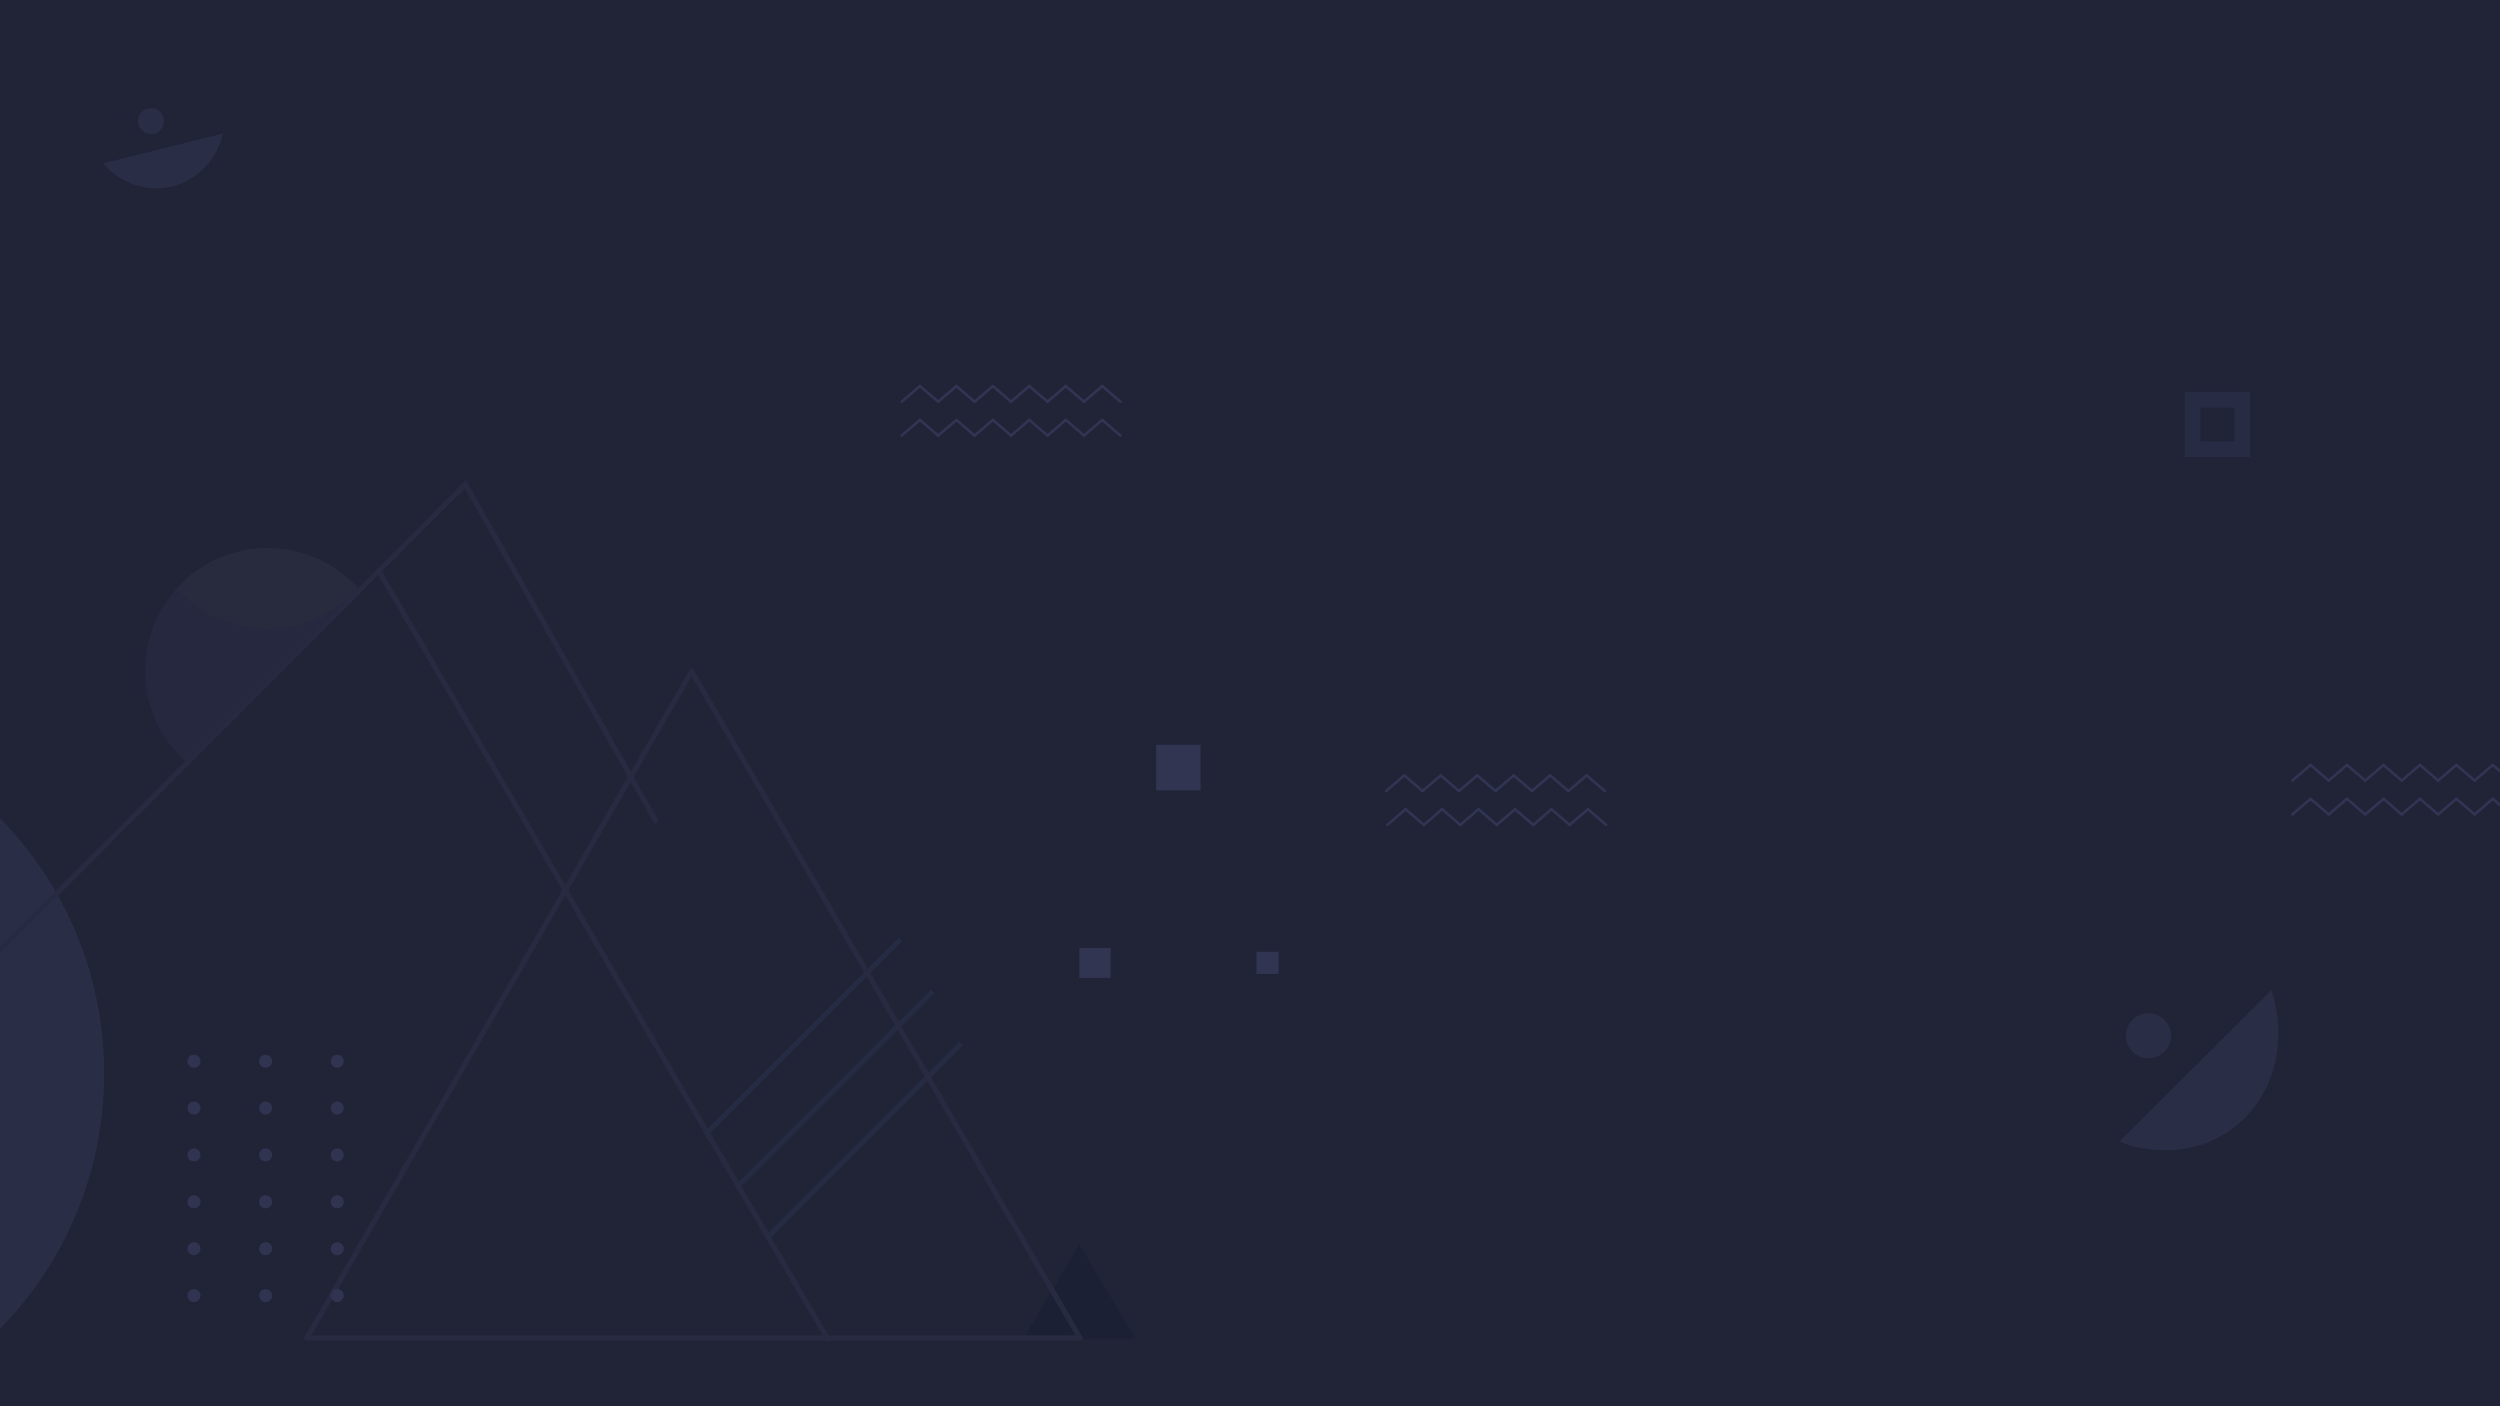 <svg xmlns="http://www.w3.org/2000/svg" xmlns:xlink="http://www.w3.org/1999/xlink" width="1920" height="1080" viewBox="0 0 1920 1080">
  <defs>
    <filter id="Path_3" x="110.691" y="390.504" width="843.731" height="762.069" filterUnits="userSpaceOnUse">
      <feOffset dx="-40" input="SourceAlpha"/>
      <feGaussianBlur stdDeviation="41" result="blur"/>
      <feFlood flood-color="#212336"/>
      <feComposite operator="in" in2="blur"/>
      <feComposite in="SourceGraphic"/>
    </filter>
    <clipPath id="clip-path">
      <rect width="120" height="192" fill="none"/>
    </clipPath>
    <clipPath id="clip-bg-dark">
      <rect width="1920" height="1080"/>
    </clipPath>
  </defs>
  <g id="bg-dark" clip-path="url(#clip-bg-dark)">
    <rect width="1920" height="1080" fill="#212337"/>
    <g id="Component_6_1" data-name="Component 6 – 1" transform="translate(79.183 83)">
      <path id="Subtraction_3" data-name="Subtraction 3" d="M-1936.639,438a51.044,51.044,0,0,1-14.76-2.173,52.049,52.049,0,0,1-13.195-6.121,56.156,56.156,0,0,1-19.438-21.687h94.785a56.154,56.154,0,0,1-19.438,21.687,52.049,52.049,0,0,1-13.195,6.121A51.045,51.045,0,0,1-1936.639,438Z" transform="translate(1826.388 -833.384) rotate(-14)" fill="#292d46"/>
      <circle id="Ellipse_18" data-name="Ellipse 18" cx="10" cy="10" r="10" transform="translate(26.817)" fill="#292d46"/>
    </g>
    <g id="Component_6_2" data-name="Component 6 – 2" transform="translate(1588.767 810.807) rotate(-30)">
      <path id="Subtraction_3-2" data-name="Subtraction 3" d="M81.752,58.828A83.317,83.317,0,0,1,56.127,55.22a85.4,85.4,0,0,1-22.8-10.91A97.316,97.316,0,0,1,.077,4.935l164.932-2.5a105.98,105.98,0,0,1-34.4,40.4,91.526,91.526,0,0,1-23.121,11.605A85.571,85.571,0,0,1,81.752,58.828Z" transform="translate(-0.664 71.798) rotate(-14)" fill="#292d46"/>
      <circle id="Ellipse_18-2" data-name="Ellipse 18" cx="17.339" cy="17.339" r="17.339" transform="translate(43.375)" fill="#292d46"/>
    </g>
    <g id="Component_5_1" data-name="Component 5 – 1" transform="translate(692.5 322.5)">
      <g id="Group_25" data-name="Group 25" transform="translate(-692.5 -346.5)">
        <line id="Line_8" data-name="Line 8" y1="12" x2="14" transform="translate(692.5 346.5)" fill="none" stroke="#313453" stroke-linecap="round" stroke-width="2"/>
        <line id="Line_9" data-name="Line 9" x1="14" y1="12" transform="translate(706.5 346.5)" fill="none" stroke="#313453" stroke-linecap="round" stroke-width="2"/>
      </g>
      <g id="Group_25-2" data-name="Group 25" transform="translate(-664.5 -346.5)">
        <line id="Line_8-2" data-name="Line 8" y1="12" x2="14" transform="translate(692.5 346.5)" fill="none" stroke="#313453" stroke-linecap="round" stroke-width="2"/>
        <line id="Line_9-2" data-name="Line 9" x1="14" y1="12" transform="translate(706.5 346.5)" fill="none" stroke="#313453" stroke-linecap="round" stroke-width="2"/>
      </g>
      <g id="Group_25-3" data-name="Group 25" transform="translate(-636.5 -346.5)">
        <line id="Line_8-3" data-name="Line 8" y1="12" x2="14" transform="translate(692.5 346.5)" fill="none" stroke="#313453" stroke-linecap="round" stroke-width="2"/>
        <line id="Line_9-3" data-name="Line 9" x1="14" y1="12" transform="translate(706.5 346.5)" fill="none" stroke="#313453" stroke-linecap="round" stroke-width="2"/>
      </g>
      <g id="Group_25-4" data-name="Group 25" transform="translate(-608.5 -346.5)">
        <line id="Line_8-4" data-name="Line 8" y1="12" x2="14" transform="translate(692.5 346.5)" fill="none" stroke="#313453" stroke-linecap="round" stroke-width="2"/>
        <line id="Line_9-4" data-name="Line 9" x1="14" y1="12" transform="translate(706.5 346.5)" fill="none" stroke="#313453" stroke-linecap="round" stroke-width="2"/>
      </g>
      <g id="Group_25-5" data-name="Group 25" transform="translate(-580.5 -346.5)">
        <line id="Line_8-5" data-name="Line 8" y1="12" x2="14" transform="translate(692.5 346.5)" fill="none" stroke="#313453" stroke-linecap="round" stroke-width="2"/>
        <line id="Line_9-5" data-name="Line 9" x1="14" y1="12" transform="translate(706.5 346.5)" fill="none" stroke="#313453" stroke-linecap="round" stroke-width="2"/>
      </g>
      <g id="Group_25-6" data-name="Group 25" transform="translate(-552.5 -346.5)">
        <line id="Line_8-6" data-name="Line 8" y1="12" x2="14" transform="translate(692.5 346.5)" fill="none" stroke="#313453" stroke-linecap="round" stroke-width="2"/>
        <line id="Line_9-6" data-name="Line 9" x1="14" y1="12" transform="translate(706.5 346.5)" fill="none" stroke="#313453" stroke-linecap="round" stroke-width="2"/>
      </g>
    </g>
    <g id="Component_5_2" data-name="Component 5 – 2" transform="translate(692.5 296.5)">
      <g id="Group_25-7" data-name="Group 25" transform="translate(-692.5 -346.5)">
        <line id="Line_8-7" data-name="Line 8" y1="12" x2="14" transform="translate(692.5 346.5)" fill="none" stroke="#313453" stroke-linecap="round" stroke-width="2"/>
        <line id="Line_9-7" data-name="Line 9" x1="14" y1="12" transform="translate(706.5 346.5)" fill="none" stroke="#313453" stroke-linecap="round" stroke-width="2"/>
      </g>
      <g id="Group_25-8" data-name="Group 25" transform="translate(-664.5 -346.5)">
        <line id="Line_8-8" data-name="Line 8" y1="12" x2="14" transform="translate(692.5 346.5)" fill="none" stroke="#313453" stroke-linecap="round" stroke-width="2"/>
        <line id="Line_9-8" data-name="Line 9" x1="14" y1="12" transform="translate(706.5 346.5)" fill="none" stroke="#313453" stroke-linecap="round" stroke-width="2"/>
      </g>
      <g id="Group_25-9" data-name="Group 25" transform="translate(-636.5 -346.5)">
        <line id="Line_8-9" data-name="Line 8" y1="12" x2="14" transform="translate(692.5 346.5)" fill="none" stroke="#313453" stroke-linecap="round" stroke-width="2"/>
        <line id="Line_9-9" data-name="Line 9" x1="14" y1="12" transform="translate(706.5 346.5)" fill="none" stroke="#313453" stroke-linecap="round" stroke-width="2"/>
      </g>
      <g id="Group_25-10" data-name="Group 25" transform="translate(-608.5 -346.5)">
        <line id="Line_8-10" data-name="Line 8" y1="12" x2="14" transform="translate(692.5 346.5)" fill="none" stroke="#313453" stroke-linecap="round" stroke-width="2"/>
        <line id="Line_9-10" data-name="Line 9" x1="14" y1="12" transform="translate(706.5 346.5)" fill="none" stroke="#313453" stroke-linecap="round" stroke-width="2"/>
      </g>
      <g id="Group_25-11" data-name="Group 25" transform="translate(-580.5 -346.5)">
        <line id="Line_8-11" data-name="Line 8" y1="12" x2="14" transform="translate(692.5 346.5)" fill="none" stroke="#313453" stroke-linecap="round" stroke-width="2"/>
        <line id="Line_9-11" data-name="Line 9" x1="14" y1="12" transform="translate(706.5 346.5)" fill="none" stroke="#313453" stroke-linecap="round" stroke-width="2"/>
      </g>
      <g id="Group_25-12" data-name="Group 25" transform="translate(-552.5 -346.5)">
        <line id="Line_8-12" data-name="Line 8" y1="12" x2="14" transform="translate(692.5 346.5)" fill="none" stroke="#313453" stroke-linecap="round" stroke-width="2"/>
        <line id="Line_9-12" data-name="Line 9" x1="14" y1="12" transform="translate(706.5 346.5)" fill="none" stroke="#313453" stroke-linecap="round" stroke-width="2"/>
      </g>
    </g>
    <g id="Component_5_3" data-name="Component 5 – 3" transform="translate(1064.5 595.5)">
      <g id="Group_25-13" data-name="Group 25" transform="translate(-692.5 -346.5)">
        <line id="Line_8-13" data-name="Line 8" y1="12" x2="14" transform="translate(692.5 346.5)" fill="none" stroke="#313453" stroke-linecap="round" stroke-width="2"/>
        <line id="Line_9-13" data-name="Line 9" x1="14" y1="12" transform="translate(706.5 346.5)" fill="none" stroke="#313453" stroke-linecap="round" stroke-width="2"/>
      </g>
      <g id="Group_25-14" data-name="Group 25" transform="translate(-664.5 -346.5)">
        <line id="Line_8-14" data-name="Line 8" y1="12" x2="14" transform="translate(692.5 346.5)" fill="none" stroke="#313453" stroke-linecap="round" stroke-width="2"/>
        <line id="Line_9-14" data-name="Line 9" x1="14" y1="12" transform="translate(706.5 346.5)" fill="none" stroke="#313453" stroke-linecap="round" stroke-width="2"/>
      </g>
      <g id="Group_25-15" data-name="Group 25" transform="translate(-636.5 -346.5)">
        <line id="Line_8-15" data-name="Line 8" y1="12" x2="14" transform="translate(692.5 346.5)" fill="none" stroke="#313453" stroke-linecap="round" stroke-width="2"/>
        <line id="Line_9-15" data-name="Line 9" x1="14" y1="12" transform="translate(706.5 346.5)" fill="none" stroke="#313453" stroke-linecap="round" stroke-width="2"/>
      </g>
      <g id="Group_25-16" data-name="Group 25" transform="translate(-608.5 -346.5)">
        <line id="Line_8-16" data-name="Line 8" y1="12" x2="14" transform="translate(692.5 346.5)" fill="none" stroke="#313453" stroke-linecap="round" stroke-width="2"/>
        <line id="Line_9-16" data-name="Line 9" x1="14" y1="12" transform="translate(706.5 346.5)" fill="none" stroke="#313453" stroke-linecap="round" stroke-width="2"/>
      </g>
      <g id="Group_25-17" data-name="Group 25" transform="translate(-580.5 -346.5)">
        <line id="Line_8-17" data-name="Line 8" y1="12" x2="14" transform="translate(692.5 346.5)" fill="none" stroke="#313453" stroke-linecap="round" stroke-width="2"/>
        <line id="Line_9-17" data-name="Line 9" x1="14" y1="12" transform="translate(706.5 346.5)" fill="none" stroke="#313453" stroke-linecap="round" stroke-width="2"/>
      </g>
      <g id="Group_25-18" data-name="Group 25" transform="translate(-552.5 -346.5)">
        <line id="Line_8-18" data-name="Line 8" y1="12" x2="14" transform="translate(692.5 346.5)" fill="none" stroke="#313453" stroke-linecap="round" stroke-width="2"/>
        <line id="Line_9-18" data-name="Line 9" x1="14" y1="12" transform="translate(706.5 346.5)" fill="none" stroke="#313453" stroke-linecap="round" stroke-width="2"/>
      </g>
    </g>
    <g id="Component_5_4" data-name="Component 5 – 4" transform="translate(1065.5 621.5)">
      <g id="Group_25-19" data-name="Group 25" transform="translate(-692.5 -346.5)">
        <line id="Line_8-19" data-name="Line 8" y1="12" x2="14" transform="translate(692.5 346.5)" fill="none" stroke="#313453" stroke-linecap="round" stroke-width="2"/>
        <line id="Line_9-19" data-name="Line 9" x1="14" y1="12" transform="translate(706.5 346.5)" fill="none" stroke="#313453" stroke-linecap="round" stroke-width="2"/>
      </g>
      <g id="Group_25-20" data-name="Group 25" transform="translate(-664.5 -346.5)">
        <line id="Line_8-20" data-name="Line 8" y1="12" x2="14" transform="translate(692.5 346.5)" fill="none" stroke="#313453" stroke-linecap="round" stroke-width="2"/>
        <line id="Line_9-20" data-name="Line 9" x1="14" y1="12" transform="translate(706.5 346.5)" fill="none" stroke="#313453" stroke-linecap="round" stroke-width="2"/>
      </g>
      <g id="Group_25-21" data-name="Group 25" transform="translate(-636.5 -346.5)">
        <line id="Line_8-21" data-name="Line 8" y1="12" x2="14" transform="translate(692.5 346.5)" fill="none" stroke="#313453" stroke-linecap="round" stroke-width="2"/>
        <line id="Line_9-21" data-name="Line 9" x1="14" y1="12" transform="translate(706.5 346.5)" fill="none" stroke="#313453" stroke-linecap="round" stroke-width="2"/>
      </g>
      <g id="Group_25-22" data-name="Group 25" transform="translate(-608.5 -346.5)">
        <line id="Line_8-22" data-name="Line 8" y1="12" x2="14" transform="translate(692.5 346.5)" fill="none" stroke="#313453" stroke-linecap="round" stroke-width="2"/>
        <line id="Line_9-22" data-name="Line 9" x1="14" y1="12" transform="translate(706.5 346.5)" fill="none" stroke="#313453" stroke-linecap="round" stroke-width="2"/>
      </g>
      <g id="Group_25-23" data-name="Group 25" transform="translate(-580.5 -346.5)">
        <line id="Line_8-23" data-name="Line 8" y1="12" x2="14" transform="translate(692.5 346.5)" fill="none" stroke="#313453" stroke-linecap="round" stroke-width="2"/>
        <line id="Line_9-23" data-name="Line 9" x1="14" y1="12" transform="translate(706.5 346.5)" fill="none" stroke="#313453" stroke-linecap="round" stroke-width="2"/>
      </g>
      <g id="Group_25-24" data-name="Group 25" transform="translate(-552.5 -346.5)">
        <line id="Line_8-24" data-name="Line 8" y1="12" x2="14" transform="translate(692.5 346.5)" fill="none" stroke="#313453" stroke-linecap="round" stroke-width="2"/>
        <line id="Line_9-24" data-name="Line 9" x1="14" y1="12" transform="translate(706.5 346.5)" fill="none" stroke="#313453" stroke-linecap="round" stroke-width="2"/>
      </g>
    </g>
    <g id="Component_5_5" data-name="Component 5 – 5" transform="translate(1760.5 587.5)">
      <g id="Group_25-25" data-name="Group 25" transform="translate(-692.5 -346.5)">
        <line id="Line_8-25" data-name="Line 8" y1="12" x2="14" transform="translate(692.5 346.5)" fill="none" stroke="#313453" stroke-linecap="round" stroke-width="2"/>
        <line id="Line_9-25" data-name="Line 9" x1="14" y1="12" transform="translate(706.5 346.5)" fill="none" stroke="#313453" stroke-linecap="round" stroke-width="2"/>
      </g>
      <g id="Group_25-26" data-name="Group 25" transform="translate(-664.5 -346.5)">
        <line id="Line_8-26" data-name="Line 8" y1="12" x2="14" transform="translate(692.5 346.5)" fill="none" stroke="#313453" stroke-linecap="round" stroke-width="2"/>
        <line id="Line_9-26" data-name="Line 9" x1="14" y1="12" transform="translate(706.5 346.5)" fill="none" stroke="#313453" stroke-linecap="round" stroke-width="2"/>
      </g>
      <g id="Group_25-27" data-name="Group 25" transform="translate(-636.5 -346.5)">
        <line id="Line_8-27" data-name="Line 8" y1="12" x2="14" transform="translate(692.5 346.5)" fill="none" stroke="#313453" stroke-linecap="round" stroke-width="2"/>
        <line id="Line_9-27" data-name="Line 9" x1="14" y1="12" transform="translate(706.5 346.5)" fill="none" stroke="#313453" stroke-linecap="round" stroke-width="2"/>
      </g>
      <g id="Group_25-28" data-name="Group 25" transform="translate(-608.5 -346.5)">
        <line id="Line_8-28" data-name="Line 8" y1="12" x2="14" transform="translate(692.5 346.5)" fill="none" stroke="#313453" stroke-linecap="round" stroke-width="2"/>
        <line id="Line_9-28" data-name="Line 9" x1="14" y1="12" transform="translate(706.5 346.5)" fill="none" stroke="#313453" stroke-linecap="round" stroke-width="2"/>
      </g>
      <g id="Group_25-29" data-name="Group 25" transform="translate(-580.5 -346.5)">
        <line id="Line_8-29" data-name="Line 8" y1="12" x2="14" transform="translate(692.5 346.5)" fill="none" stroke="#313453" stroke-linecap="round" stroke-width="2"/>
        <line id="Line_9-29" data-name="Line 9" x1="14" y1="12" transform="translate(706.5 346.5)" fill="none" stroke="#313453" stroke-linecap="round" stroke-width="2"/>
      </g>
      <g id="Group_25-30" data-name="Group 25" transform="translate(-552.5 -346.5)">
        <line id="Line_8-30" data-name="Line 8" y1="12" x2="14" transform="translate(692.5 346.5)" fill="none" stroke="#313453" stroke-linecap="round" stroke-width="2"/>
        <line id="Line_9-30" data-name="Line 9" x1="14" y1="12" transform="translate(706.5 346.5)" fill="none" stroke="#313453" stroke-linecap="round" stroke-width="2"/>
      </g>
    </g>
    <g id="Component_5_6" data-name="Component 5 – 6" transform="translate(1760.5 613.5)">
      <g id="Group_25-31" data-name="Group 25" transform="translate(-692.5 -346.5)">
        <line id="Line_8-31" data-name="Line 8" y1="12" x2="14" transform="translate(692.5 346.5)" fill="none" stroke="#313453" stroke-linecap="round" stroke-width="2"/>
        <line id="Line_9-31" data-name="Line 9" x1="14" y1="12" transform="translate(706.5 346.5)" fill="none" stroke="#313453" stroke-linecap="round" stroke-width="2"/>
      </g>
      <g id="Group_25-32" data-name="Group 25" transform="translate(-664.5 -346.5)">
        <line id="Line_8-32" data-name="Line 8" y1="12" x2="14" transform="translate(692.5 346.5)" fill="none" stroke="#313453" stroke-linecap="round" stroke-width="2"/>
        <line id="Line_9-32" data-name="Line 9" x1="14" y1="12" transform="translate(706.5 346.5)" fill="none" stroke="#313453" stroke-linecap="round" stroke-width="2"/>
      </g>
      <g id="Group_25-33" data-name="Group 25" transform="translate(-636.5 -346.5)">
        <line id="Line_8-33" data-name="Line 8" y1="12" x2="14" transform="translate(692.5 346.5)" fill="none" stroke="#313453" stroke-linecap="round" stroke-width="2"/>
        <line id="Line_9-33" data-name="Line 9" x1="14" y1="12" transform="translate(706.5 346.5)" fill="none" stroke="#313453" stroke-linecap="round" stroke-width="2"/>
      </g>
      <g id="Group_25-34" data-name="Group 25" transform="translate(-608.5 -346.5)">
        <line id="Line_8-34" data-name="Line 8" y1="12" x2="14" transform="translate(692.5 346.5)" fill="none" stroke="#313453" stroke-linecap="round" stroke-width="2"/>
        <line id="Line_9-34" data-name="Line 9" x1="14" y1="12" transform="translate(706.5 346.5)" fill="none" stroke="#313453" stroke-linecap="round" stroke-width="2"/>
      </g>
      <g id="Group_25-35" data-name="Group 25" transform="translate(-580.5 -346.5)">
        <line id="Line_8-35" data-name="Line 8" y1="12" x2="14" transform="translate(692.5 346.5)" fill="none" stroke="#313453" stroke-linecap="round" stroke-width="2"/>
        <line id="Line_9-35" data-name="Line 9" x1="14" y1="12" transform="translate(706.5 346.5)" fill="none" stroke="#313453" stroke-linecap="round" stroke-width="2"/>
      </g>
      <g id="Group_25-36" data-name="Group 25" transform="translate(-552.5 -346.5)">
        <line id="Line_8-36" data-name="Line 8" y1="12" x2="14" transform="translate(692.5 346.5)" fill="none" stroke="#313453" stroke-linecap="round" stroke-width="2"/>
        <line id="Line_9-36" data-name="Line 9" x1="14" y1="12" transform="translate(706.5 346.5)" fill="none" stroke="#313453" stroke-linecap="round" stroke-width="2"/>
      </g>
    </g>
    <g id="Rectangle_16" data-name="Rectangle 16" transform="translate(1678 301)" fill="none" stroke="#272b44" stroke-width="12">
      <rect width="50" height="50" stroke="none"/>
      <rect x="6" y="6" width="38" height="38" fill="none"/>
    </g>
    <rect id="Rectangle_17" data-name="Rectangle 17" width="34" height="35" transform="translate(888 572)" fill="#313552"/>
    <rect id="Rectangle_18" data-name="Rectangle 18" width="24" height="23" transform="translate(829 728)" fill="#313552"/>
    <rect id="Rectangle_19" data-name="Rectangle 19" width="17" height="17" transform="translate(965 731)" fill="#313552"/>
    <circle id="Ellipse_14" data-name="Ellipse 14" cx="280.5" cy="280.5" r="280.5" transform="translate(-481 544)" fill="#292d46"/>
    <path id="Path_4" data-name="Path 4" d="M1696.366,1076.652h0l652.06-652.734,146.186,258.522" transform="translate(-1991 -52)" fill="none" stroke="#282a41" stroke-linecap="round" stroke-width="4"/>
    <path id="Path_2" data-name="Path 2" d="M1.675,1.187,345.238,588.972" transform="translate(290.5 439.5)" fill="none" stroke="#282a41" stroke-linecap="round" stroke-width="4"/>
    <line id="Line_10" data-name="Line 10" y1="149" x2="149" transform="translate(542.5 721.5)" fill="none" stroke="#252b42" stroke-width="4"/>
    <line id="Line_11" data-name="Line 11" y1="149" x2="149" transform="translate(567.238 761.5)" fill="none" stroke="#252b42" stroke-width="4"/>
    <line id="Line_12" data-name="Line 12" y1="149" x2="149" transform="translate(589.238 801.5)" fill="none" stroke="#252b42" stroke-width="4"/>
    <path id="Polygon_1" data-name="Polygon 1" d="M43,0,86,72H0Z" transform="translate(786 956)" fill="#1c2034"/>
    <g transform="matrix(1, 0, 0, 1, 0, 0)" filter="url(#Path_3)">
      <path id="Path_3-2" data-name="Path 3" d="M129.614-7.5,427.866,504.573H-165.865Z" transform="translate(441.56 523)" fill="none" stroke="#282a41" stroke-linecap="round" stroke-linejoin="round" stroke-width="4"/>
    </g>
    <g id="Repeat_Grid_2" data-name="Repeat Grid 2" transform="translate(144 810)" clip-path="url(#clip-path)">
      <g transform="translate(-144 -860)">
        <circle id="Ellipse_20" data-name="Ellipse 20" cx="5" cy="5" r="5" transform="translate(144 860)" fill="#303451"/>
      </g>
      <g transform="translate(-89 -860)">
        <circle id="Ellipse_20-2" data-name="Ellipse 20" cx="5" cy="5" r="5" transform="translate(144 860)" fill="#303451"/>
      </g>
      <g transform="translate(-34 -860)">
        <circle id="Ellipse_20-3" data-name="Ellipse 20" cx="5" cy="5" r="5" transform="translate(144 860)" fill="#303451"/>
      </g>
      <g transform="translate(-144 -824)">
        <circle id="Ellipse_20-4" data-name="Ellipse 20" cx="5" cy="5" r="5" transform="translate(144 860)" fill="#303451"/>
      </g>
      <g transform="translate(-89 -824)">
        <circle id="Ellipse_20-5" data-name="Ellipse 20" cx="5" cy="5" r="5" transform="translate(144 860)" fill="#303451"/>
      </g>
      <g transform="translate(-34 -824)">
        <circle id="Ellipse_20-6" data-name="Ellipse 20" cx="5" cy="5" r="5" transform="translate(144 860)" fill="#303451"/>
      </g>
      <g transform="translate(-144 -788)">
        <circle id="Ellipse_20-7" data-name="Ellipse 20" cx="5" cy="5" r="5" transform="translate(144 860)" fill="#303451"/>
      </g>
      <g transform="translate(-89 -788)">
        <circle id="Ellipse_20-8" data-name="Ellipse 20" cx="5" cy="5" r="5" transform="translate(144 860)" fill="#303451"/>
      </g>
      <g transform="translate(-34 -788)">
        <circle id="Ellipse_20-9" data-name="Ellipse 20" cx="5" cy="5" r="5" transform="translate(144 860)" fill="#303451"/>
      </g>
      <g transform="translate(-144 -752)">
        <circle id="Ellipse_20-10" data-name="Ellipse 20" cx="5" cy="5" r="5" transform="translate(144 860)" fill="#303451"/>
      </g>
      <g transform="translate(-89 -752)">
        <circle id="Ellipse_20-11" data-name="Ellipse 20" cx="5" cy="5" r="5" transform="translate(144 860)" fill="#303451"/>
      </g>
      <g transform="translate(-34 -752)">
        <circle id="Ellipse_20-12" data-name="Ellipse 20" cx="5" cy="5" r="5" transform="translate(144 860)" fill="#303451"/>
      </g>
      <g transform="translate(-144 -716)">
        <circle id="Ellipse_20-13" data-name="Ellipse 20" cx="5" cy="5" r="5" transform="translate(144 860)" fill="#303451"/>
      </g>
      <g transform="translate(-89 -716)">
        <circle id="Ellipse_20-14" data-name="Ellipse 20" cx="5" cy="5" r="5" transform="translate(144 860)" fill="#303451"/>
      </g>
      <g transform="translate(-34 -716)">
        <circle id="Ellipse_20-15" data-name="Ellipse 20" cx="5" cy="5" r="5" transform="translate(144 860)" fill="#303451"/>
      </g>
      <g transform="translate(-144 -680)">
        <circle id="Ellipse_20-16" data-name="Ellipse 20" cx="5" cy="5" r="5" transform="translate(144 860)" fill="#303451"/>
      </g>
      <g transform="translate(-89 -680)">
        <circle id="Ellipse_20-17" data-name="Ellipse 20" cx="5" cy="5" r="5" transform="translate(144 860)" fill="#303451"/>
      </g>
      <g transform="translate(-34 -680)">
        <circle id="Ellipse_20-18" data-name="Ellipse 20" cx="5" cy="5" r="5" transform="translate(144 860)" fill="#303451"/>
      </g>
    </g>
    <g id="Group_26" data-name="Group 26" transform="translate(87.447 151)">
      <path id="Subtraction_5" data-name="Subtraction 5" d="M-1958.466,164.245h0a94.71,94.71,0,0,1-13.089-14.31,94.12,94.12,0,0,1-9.933-16.792,93.5,93.5,0,0,1-6.305-18.8A94.6,94.6,0,0,1-1990,94a93.415,93.415,0,0,1,7.387-36.589,94.022,94.022,0,0,1,8.667-15.967,94.69,94.69,0,0,1,11.478-13.912,94.678,94.678,0,0,1,13.912-11.478,94.008,94.008,0,0,1,15.967-8.667A93.41,93.41,0,0,1-1896,0a94.592,94.592,0,0,1,20.341,2.206,93.5,93.5,0,0,1,18.8,6.305,94.116,94.116,0,0,1,16.792,9.933,94.711,94.711,0,0,1,14.311,13.09l-132.71,132.709Z" transform="translate(2014 270)" fill="#26283f"/>
      <path id="Intersection_3" data-name="Intersection 3" d="M-1965.765,157A93.764,93.764,0,0,1-1896,126a93.765,93.765,0,0,1,69.765,31A93.765,93.765,0,0,1-1896,188,93.763,93.763,0,0,1-1965.765,157Z" transform="translate(2014 144)" fill="#282b3e"/>
    </g>
  </g>
</svg>
